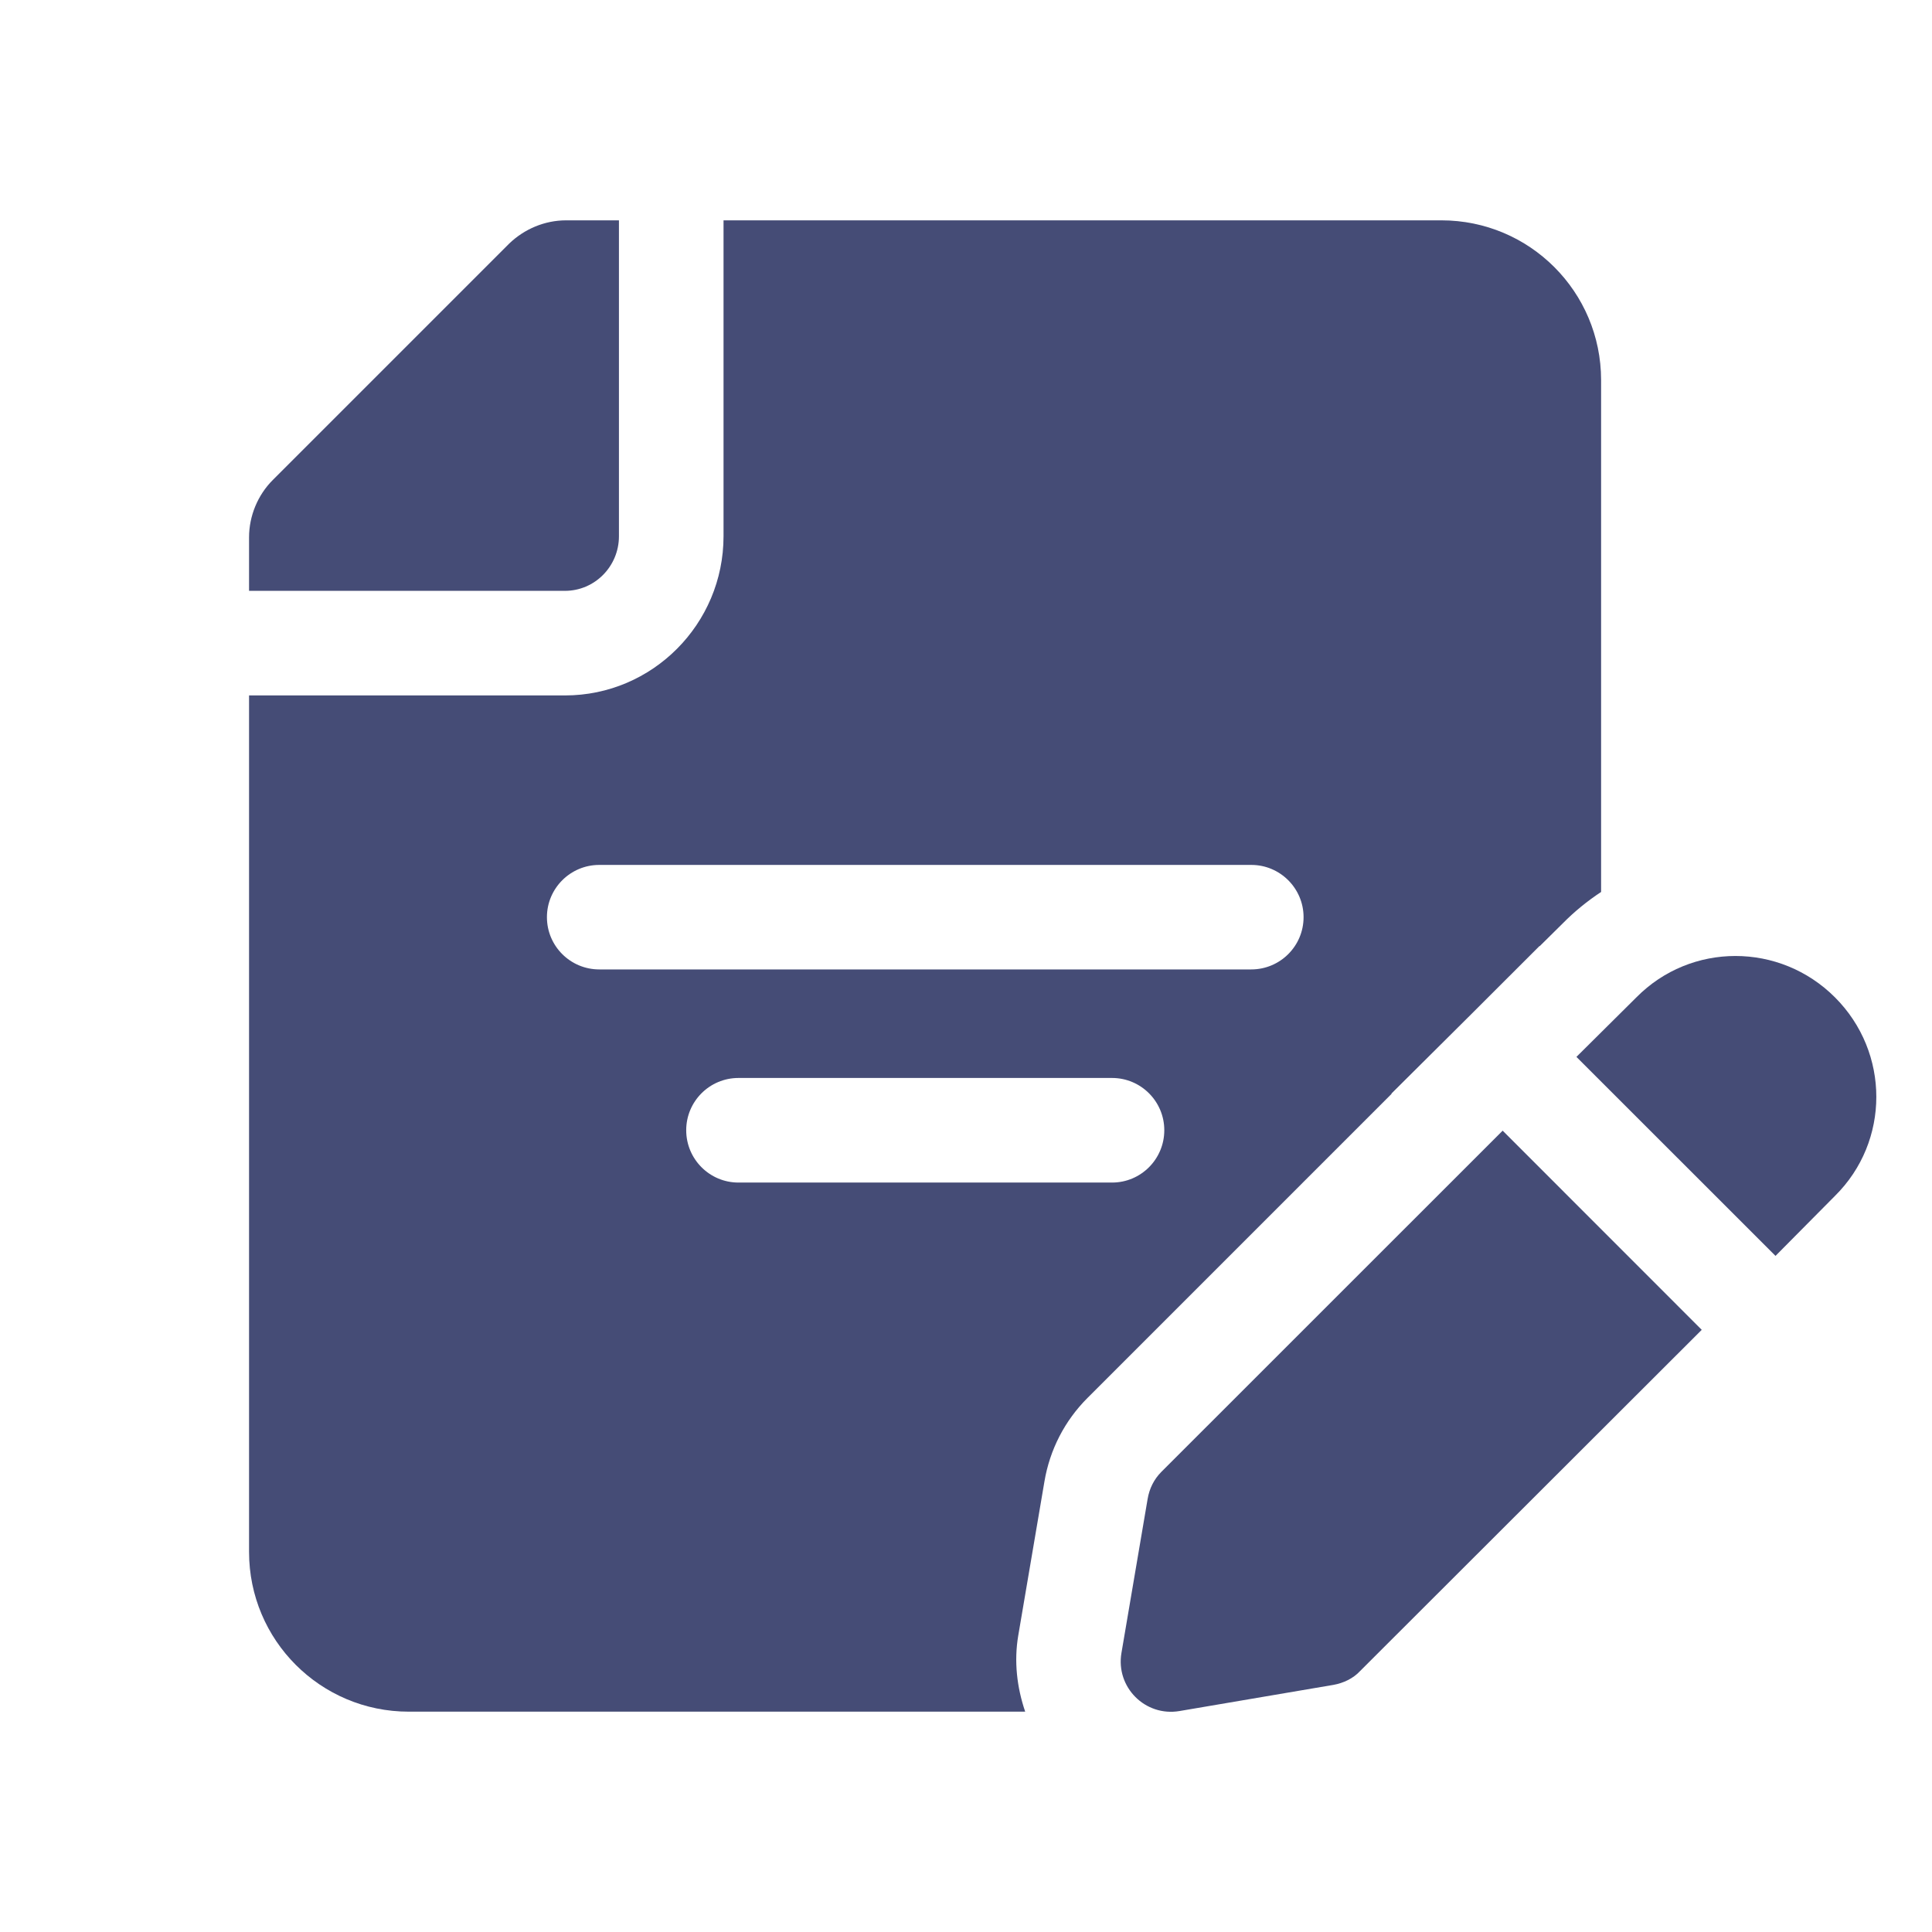 <svg width="22" height="22" viewBox="0 0 22 22" fill="none" xmlns="http://www.w3.org/2000/svg">
<path d="M6.433 6.728C6.773 6.728 7.048 6.449 7.048 6.106V2.509H6.447C6.202 2.509 5.971 2.608 5.799 2.773L3.107 5.465C2.935 5.637 2.836 5.875 2.836 6.119V6.728H6.433Z" fill="#454C76"/>
<path d="M16.413 2.509H8.239V6.106C8.239 7.106 7.429 7.919 6.434 7.919H2.836V17.672C2.836 18.677 3.649 19.491 4.655 19.491H11.674C11.58 19.215 11.545 18.92 11.595 18.624L11.893 16.871C11.954 16.508 12.124 16.178 12.384 15.918L15.847 12.455L15.844 12.453L16.72 11.582L17.531 10.772L17.533 10.774L17.796 10.514C17.93 10.378 18.076 10.26 18.232 10.157V4.327C18.231 3.322 17.418 2.509 16.413 2.509ZM12.663 13.466H8.409C8.08 13.466 7.814 13.199 7.814 12.87C7.814 12.542 8.08 12.275 8.409 12.275H12.663C12.992 12.275 13.258 12.542 13.258 12.87C13.258 13.199 12.992 13.466 12.663 13.466ZM14.248 11.039H6.824C6.495 11.039 6.228 10.773 6.228 10.444C6.228 10.116 6.495 9.849 6.824 9.849H14.249C14.577 9.849 14.844 10.116 14.844 10.444C14.844 10.773 14.577 11.039 14.248 11.039Z" fill="#454C76"/>
<path d="M17.111 12.875L13.226 16.759C13.14 16.845 13.088 16.951 13.068 17.07L12.77 18.823C12.704 19.213 13.041 19.55 13.431 19.484L15.184 19.186C15.296 19.166 15.409 19.114 15.488 19.028L19.378 15.143L17.111 12.875Z" fill="#454C76"/>
<path d="M20.895 11.357C20.267 10.729 19.255 10.729 18.634 11.357L17.951 12.035L20.218 14.301L20.895 13.618C21.523 12.997 21.523 11.985 20.895 11.357Z" fill="#454C76"/>
</svg>
